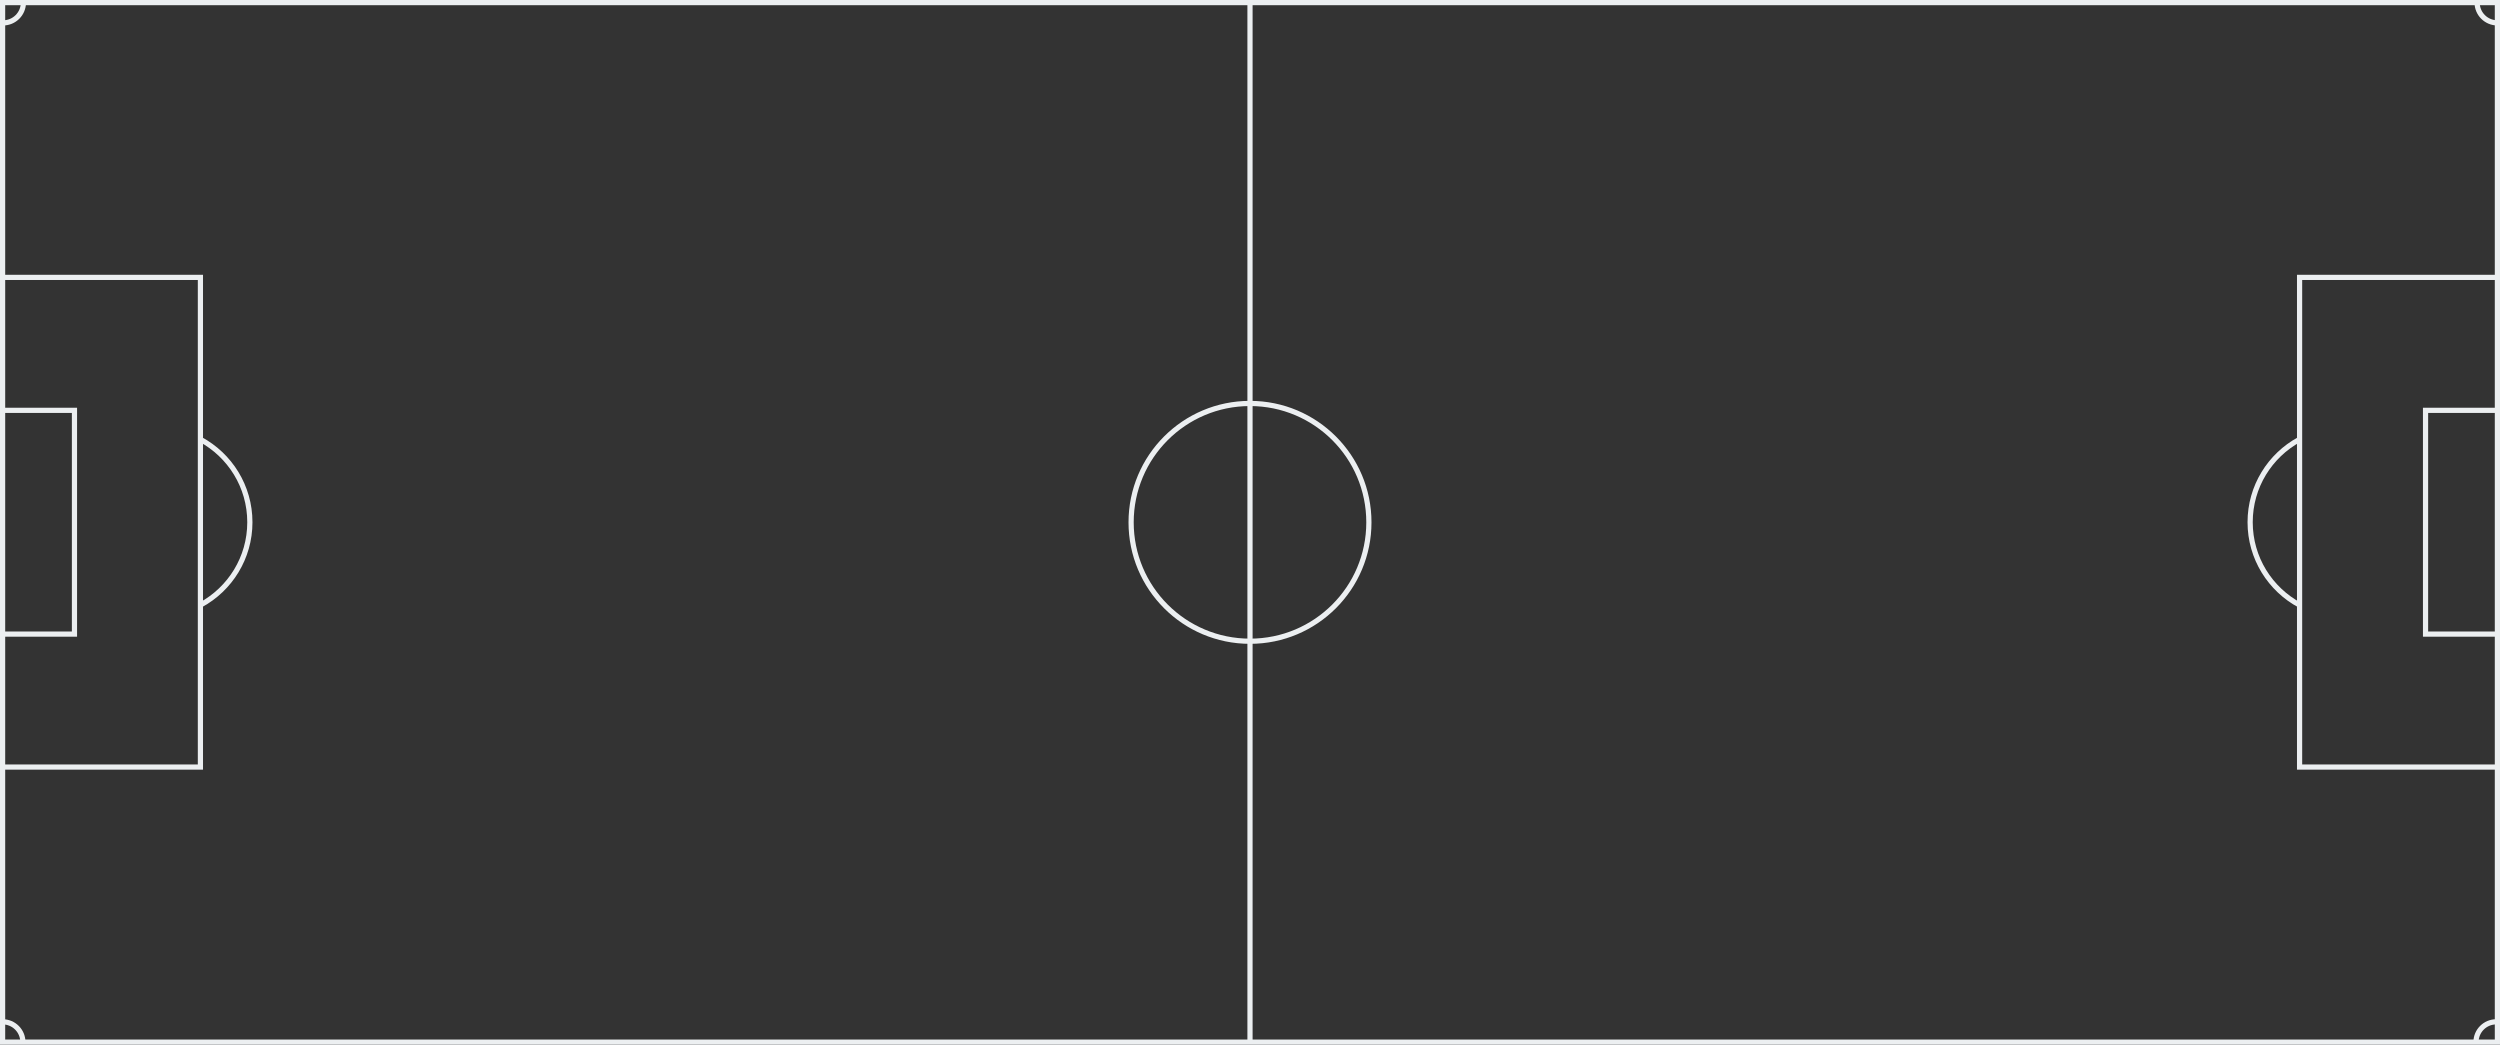 <?xml version="1.0" encoding="utf-8"?>
<!-- Generator: Adobe Illustrator 15.0.0, SVG Export Plug-In . SVG Version: 6.00 Build 0)  -->
<!DOCTYPE svg PUBLIC "-//W3C//DTD SVG 1.1//EN" "http://www.w3.org/Graphics/SVG/1.1/DTD/svg11.dtd">
<svg version="1.1" id="Layer_1" xmlns="http://www.w3.org/2000/svg" xmlns:xlink="http://www.w3.org/1999/xlink" x="0px" y="0px"
	 width="721.5px" height="301.5px" viewBox="-142.769 4.242 721.5 301.5" enable-background="new -142.769 4.242 721.5 301.5"
	 xml:space="preserve">
<rect x="-142.769" y="4.242" width="721.5" height="301.5" fill="#333333" stroke="none"/>
<polyline fill="none" stroke="#ECEFF1" stroke-width="1.5" stroke-miterlimit="10" points="577.833,187.244 557.243,187.244 
	557.243,122.666 577.833,122.666 "/>
<rect x="-142.019" y="4.992" fill="none" stroke="#ECEFF1" stroke-width="1.5" stroke-miterlimit="10" width="720" height="300"/>
<circle fill="none" stroke="#ECEFF1" stroke-width="1.5" stroke-miterlimit="10" cx="217.981" cy="154.993" r="34.312"/>
<line fill="none" stroke="#ECEFF1" stroke-width="1.5" stroke-miterlimit="10" x1="217.981" y1="4.992" x2="217.981" y2="304.992"/>
<polyline fill="none" stroke="#ECEFF1" stroke-width="1.5" stroke-miterlimit="10" points="577.981,225.615 520.89,225.615 
	520.89,84.296 577.981,84.296 "/>
<path fill="none" stroke="#ECEFF1" stroke-width="1.5" stroke-miterlimit="10" d="M520.932,178.885
	c-8.521-4.582-14.312-13.578-14.312-23.931c0-10.296,5.729-19.254,14.176-23.857"/>
<polyline fill="none" stroke="#ECEFF1" stroke-width="1.5" stroke-miterlimit="10" points="-141.871,122.666 -121.279,122.666 
	-121.279,187.244 -141.871,187.244 "/>
<polyline fill="none" stroke="#ECEFF1" stroke-width="1.5" stroke-miterlimit="10" points="-142.019,84.296 -84.929,84.296 
	-84.929,225.615 -142.019,225.615 "/>
<path fill="none" stroke="#ECEFF1" stroke-width="1.5" stroke-miterlimit="10" d="M-84.97,131.024
	c8.521,4.582,14.312,13.579,14.312,23.934c0,10.294-5.729,19.251-14.177,23.855"/>
<path fill="none" stroke="#ECEFF1" stroke-width="1.5" stroke-miterlimit="10" d="M577.981,10.845c-3.233,0-5.854-2.621-5.854-5.854
	"/>
<path fill="none" stroke="#ECEFF1" stroke-width="1.5" stroke-miterlimit="10" d="M571.802,304.992c0-3.233,2.621-5.854,5.854-5.854
	"/>
<path fill="none" stroke="#ECEFF1" stroke-width="1.5" stroke-miterlimit="10" d="M-142.019,299.137
	c3.233,0,5.854,2.619,5.854,5.854"/>
<path fill="none" stroke="#ECEFF1" stroke-width="1.5" stroke-miterlimit="10" d="M-136.016,4.992c0,3.231-2.621,5.854-5.854,5.854"
	/>
</svg>
